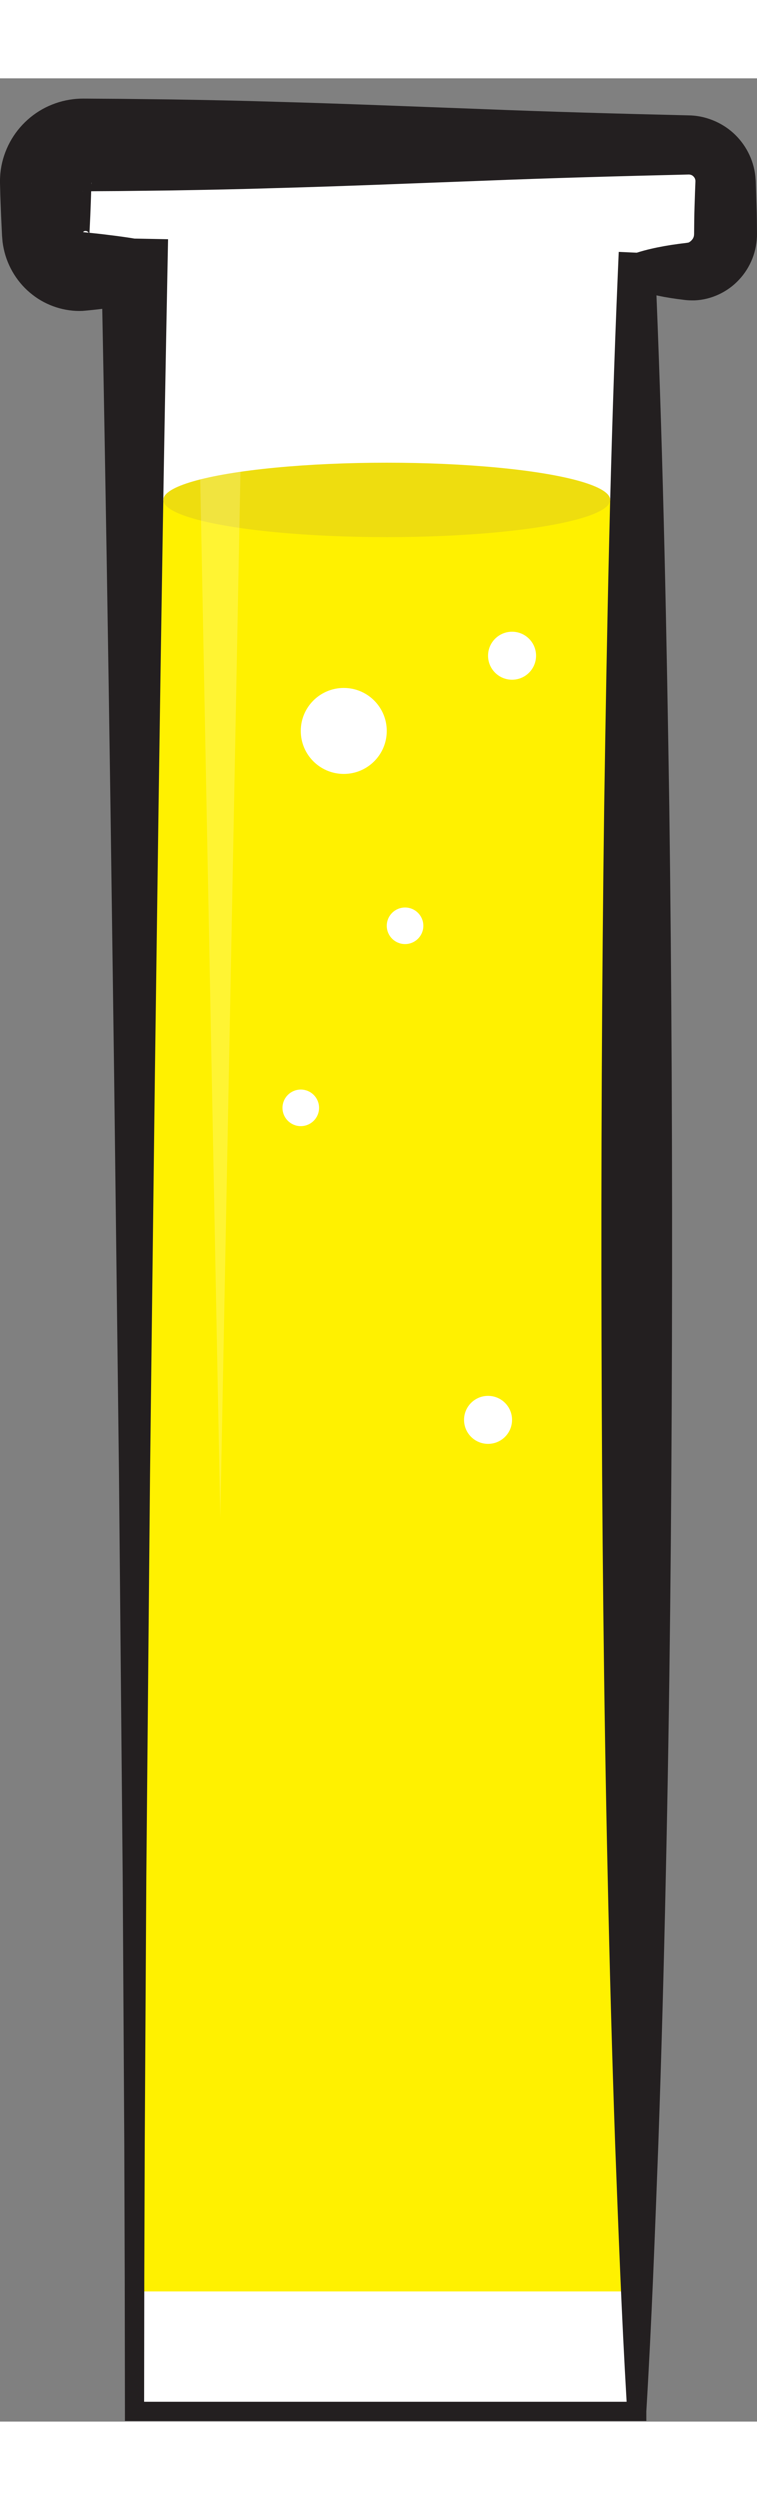 <?xml version="1.0" encoding="utf-8"?>
<!-- Generator: Adobe Illustrator 15.0.0, SVG Export Plug-In . SVG Version: 6.00 Build 0)  -->
<!DOCTYPE svg PUBLIC "-//W3C//DTD SVG 1.1//EN" "http://www.w3.org/Graphics/SVG/1.1/DTD/svg11.dtd">
<svg version="1.1" id="Layer_1" xmlns="http://www.w3.org/2000/svg" xmlns:xlink="http://www.w3.org/1999/xlink" x="0px" y="0px"
	 width="86px" height="283.998px" viewBox="0 0 91.75 283.998" enable-background="new 0 0 91.75 283.998" xml:space="preserve">
<rect x="0" y="0" width="91.75" height="283.998" fill="#808080" stroke="none"/>
<g>
	<path fill="#FFFFFF" d="M83.406,8.072H10.072c-2.502,0-4.531,2.029-4.531,4.534v6.274c0,2.504,2.029,4.534,4.531,4.534h6.232
		V282.76h60.871V23.415h6.23c2.504,0,4.533-2.03,4.533-4.534v-6.274C87.939,10.102,85.91,8.072,83.406,8.072z"/>
	<rect x="17.066" y="51.14" fill="#FFF100" width="59.619" height="217.082"/>
	<path fill="#231F20" d="M91.695,15.514l-0.053-1.67l-0.029-0.835l-0.016-0.511l-0.014-0.209l-0.035-0.449
		c-0.221-2.028-1.213-3.905-2.691-5.233c-1.475-1.326-3.463-2.111-5.451-2.12c-8.34-0.198-16.68-0.428-25.02-0.763
		c-8.34-0.306-16.68-0.657-25.02-0.884c-4.17-0.133-8.34-0.213-12.51-0.281l-6.254-0.074l-3.129-0.02l-0.781-0.006l-0.391-0.002
		l-0.195-0.001L9.77,2.461L9.623,2.467L9.346,2.482L9.068,2.506L8.846,2.531C8.557,2.566,8.268,2.616,7.98,2.675
		c-0.572,0.119-1.135,0.292-1.678,0.51C4.119,4.051,2.299,5.694,1.195,7.748C0.645,8.774,0.266,9.898,0.1,11.051
		c-0.039,0.288-0.07,0.576-0.084,0.863C0.006,12.06,0.002,12.202,0,12.346v0.338l0.021,0.782c0.021,1.043,0.072,2.084,0.109,3.126
		l0.074,1.564l0.043,0.915L0.266,19.3c0.012,0.177,0.027,0.355,0.045,0.533c0.039,0.299,0.084,0.563,0.145,0.841
		c0.471,2.217,1.74,4.214,3.479,5.552c1.725,1.359,3.957,2.061,6.084,1.96l0.811-0.075l0.781-0.083
		c0.262-0.028,0.521-0.062,0.783-0.091c0.385,20.104,0.707,40.208,0.996,60.312l0.441,32.419l0.396,32.418l0.195,16.21l0.15,16.208
		l0.299,32.418l0.193,32.418l0.053,16.209l0.025,16.21v1.161h1.162h60.871h1.162v-1.161v-0.002
		c0.65-10.807,1.045-21.612,1.455-32.417c0.377-10.806,0.674-21.613,0.904-32.418c0.482-21.612,0.688-43.223,0.746-64.838
		c0.057-21.611-0.033-43.222-0.322-64.834c-0.316-20.649-0.719-41.298-1.555-61.947c0.318,0.066,0.637,0.138,0.957,0.195
		c0.557,0.101,1.113,0.186,1.67,0.261c0.596,0.058,0.961,0.175,2.023,0.152c1.994-0.087,3.969-1.005,5.348-2.495
		c0.697-0.738,1.25-1.617,1.627-2.574c0.375-0.947,0.564-2.01,0.559-2.984C91.742,17.743,91.734,16.628,91.695,15.514z
		 M11.084,12.61l0.004,0.02c0,0.012,0,0.026,0.002,0.041c0,0.028,0.004,0.058,0,0.087c0,0.028-0.01,0.057-0.014,0.084l0.004-0.158
		C11.082,12.662,11.082,12.594,11.084,12.61z M10.004,13.697l-0.02-0.002h0.02l0.051-0.002h0.047l-0.014,0.002L10.004,13.697z
		 M10.742,18.71l-0.668-0.068C10.18,18.449,10.543,18.426,10.742,18.71z M84.236,13.844l-0.055,1.67
		c-0.037,1.114-0.047,2.229-0.055,3.344c-0.004,0.138-0.01,0.19-0.031,0.286c-0.02,0.086-0.055,0.173-0.105,0.263
		c-0.107,0.173-0.25,0.333-0.477,0.466c-0.049,0.065-0.801,0.122-1.32,0.199c-0.557,0.075-1.113,0.159-1.67,0.259
		c-1.115,0.201-2.23,0.445-3.344,0.802h-0.004l-2.182-0.099l-0.102,2.381c-0.92,21.612-1.332,43.225-1.662,64.835
		c-0.289,21.613-0.379,43.224-0.322,64.834c0.057,21.615,0.264,43.226,0.746,64.838c0.23,10.805,0.527,21.612,0.904,32.418
		c0.395,10.418,0.781,20.836,1.391,31.255h-58.48l0.021-15.046l0.055-16.209l0.191-32.418l0.299-32.418l0.15-16.208l0.195-16.21
		l0.396-32.418l0.443-32.419c0.309-21.611,0.652-43.224,1.076-64.835l0.076-3.914l-4.068-0.078h-0.004
		c-1.043-0.175-2.084-0.312-3.127-0.439c-0.521-0.069-1.043-0.129-1.564-0.183l-0.764-0.079l0.01-0.173l0.02-0.392l0.074-1.564
		c0.035-0.97,0.078-1.938,0.104-2.907l0.422-0.004l3.129-0.02l6.254-0.074c4.17-0.071,8.34-0.15,12.51-0.283
		c8.34-0.226,16.68-0.577,25.02-0.885c8.34-0.334,16.68-0.562,25.02-0.76c0.242-0.015,0.473,0.052,0.643,0.235
		c0.178,0.167,0.254,0.416,0.238,0.61L84.236,13.844z"/>
	<ellipse fill="#EEDD0F" cx="46.877" cy="51.095" rx="27.082" ry="4.511"/>
	<g opacity="0.2">
		<polygon fill="#FFFFFF" points="29.699,19.01 26.699,174.486 23.699,19.01 		"/>
	</g>
	<circle fill="#FFFFFF" cx="41.666" cy="79.094" r="5.211"/>
	<circle fill="#FFFFFF" cx="49.094" cy="102.71" r="2.217"/>
	<circle fill="#FFFFFF" cx="36.455" cy="124.775" r="2.217"/>
	<circle fill="#FFFFFF" cx="62.063" cy="69.978" r="2.909"/>
	<circle fill="#FFFFFF" cx="59.153" cy="162.591" r="2.909"/>
</g>
</svg>
